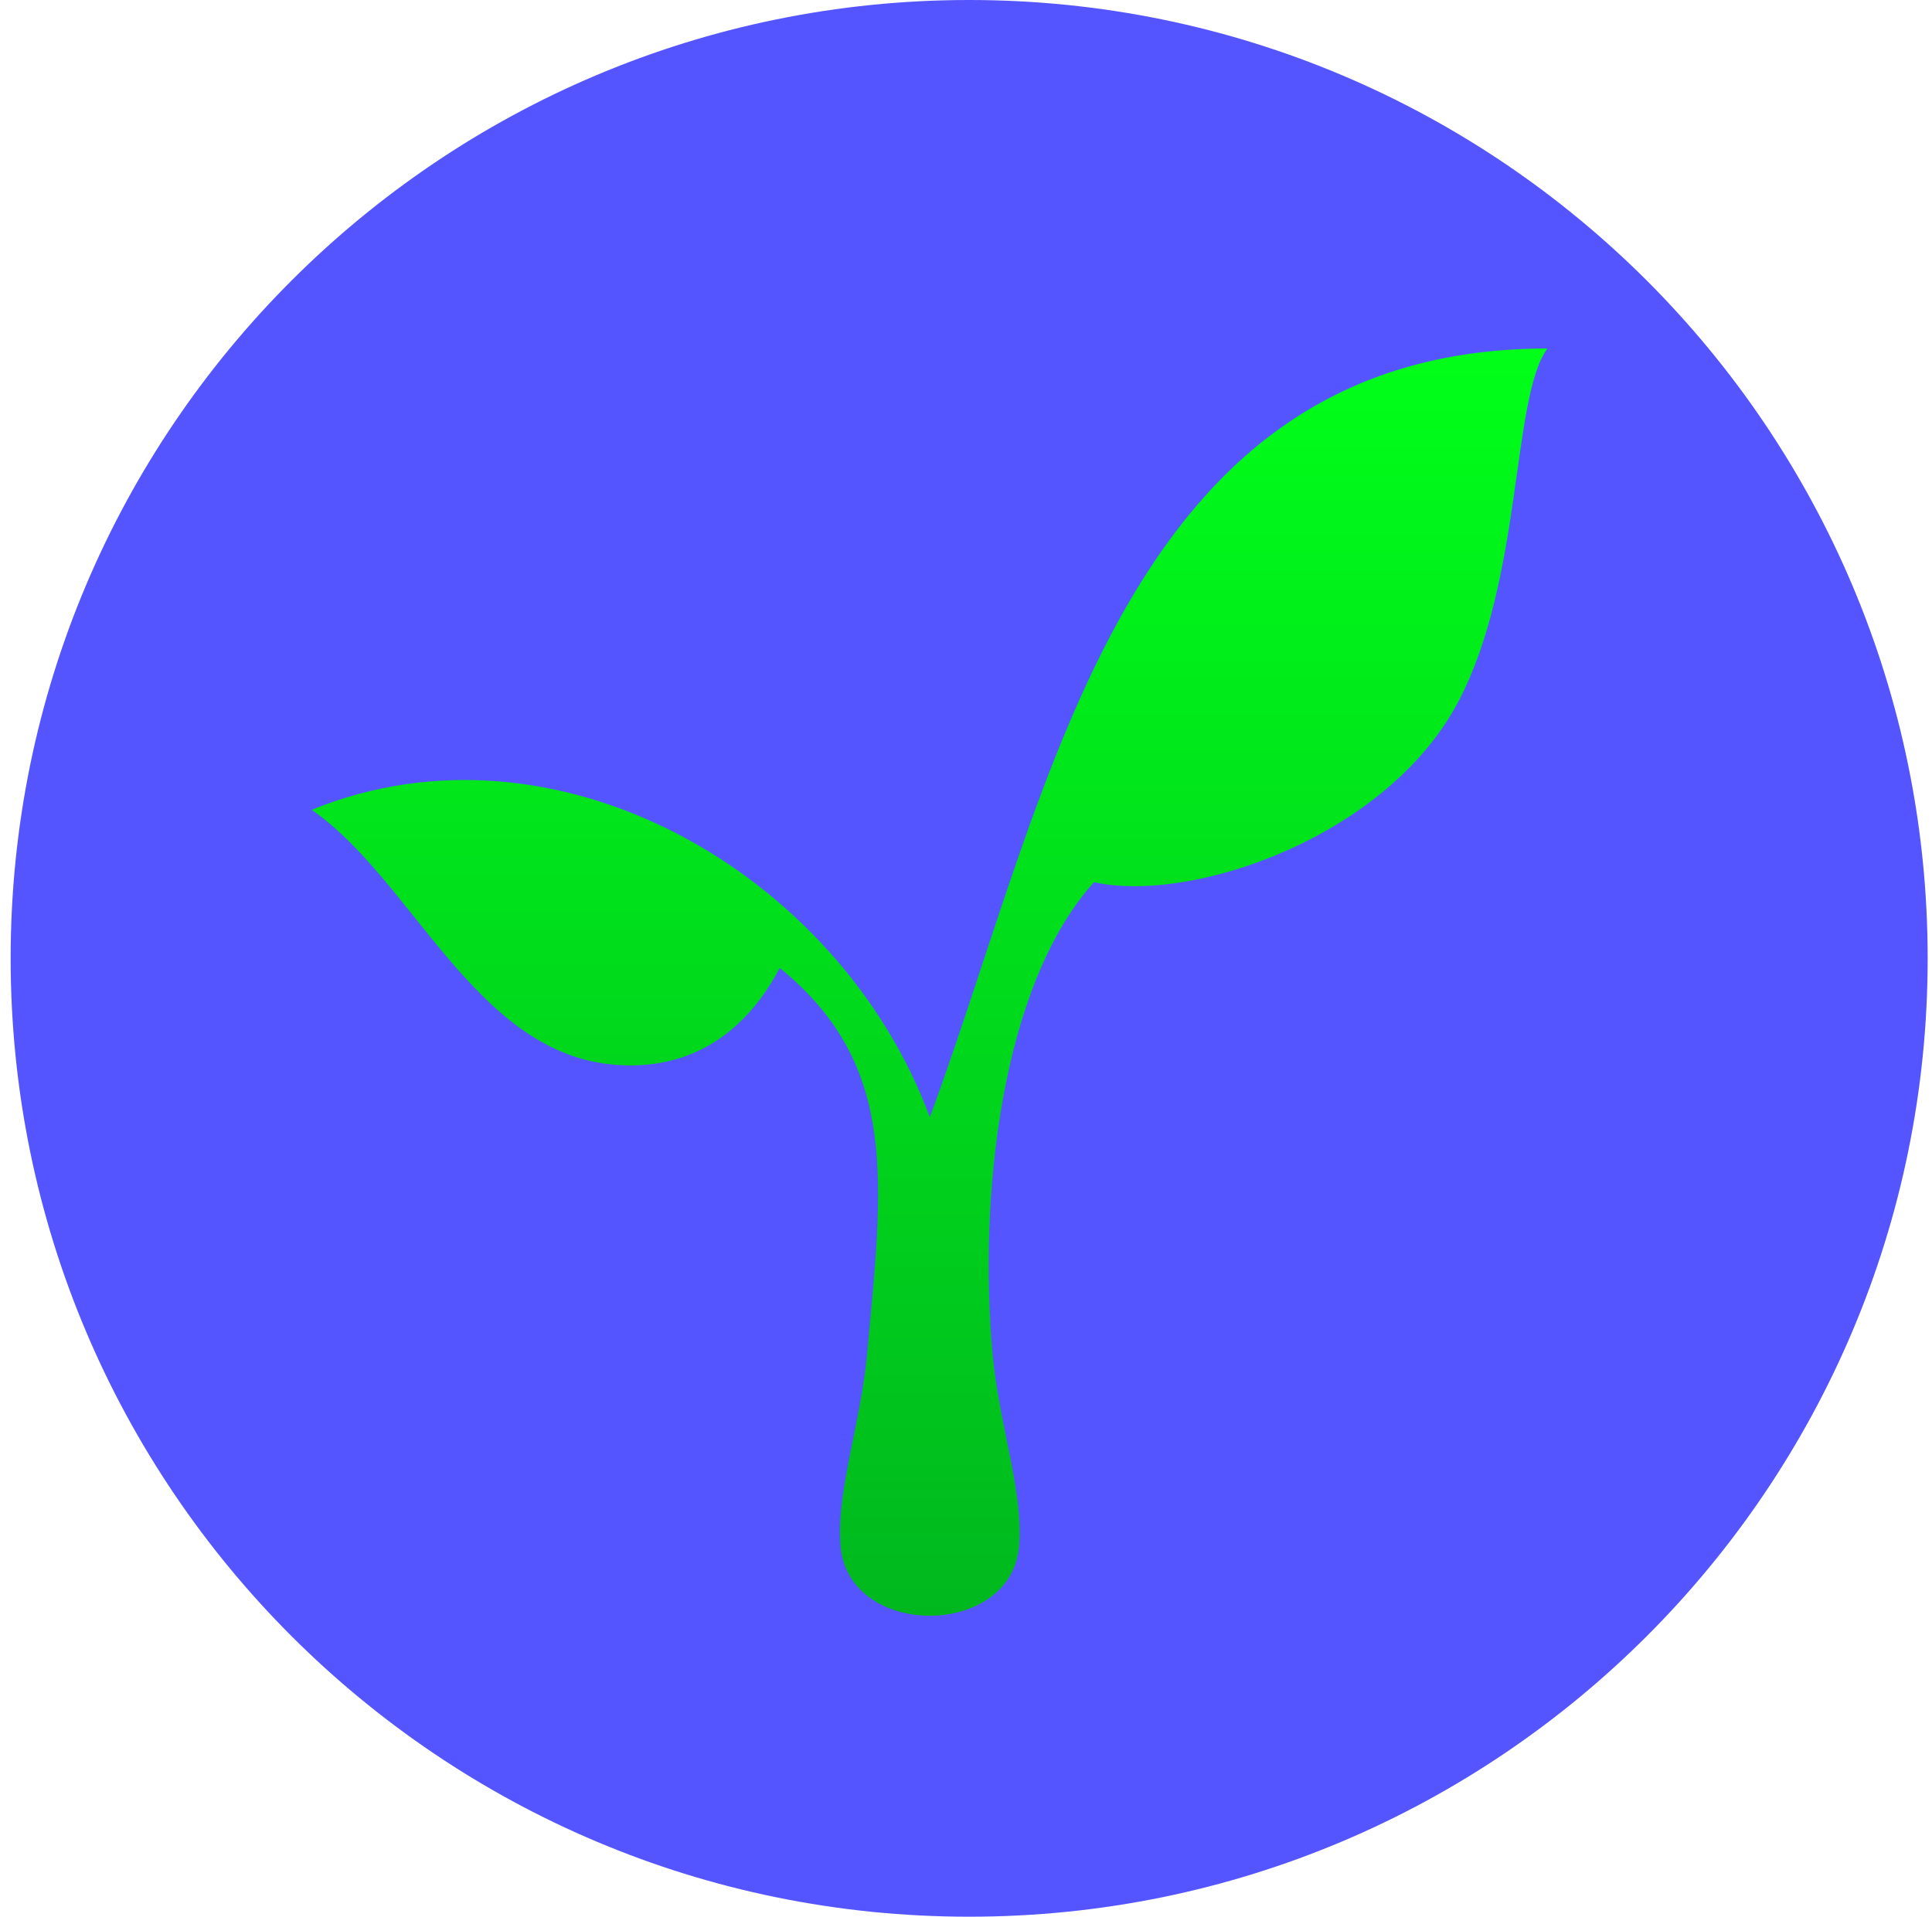 <svg width="129" height="128" viewBox="0 0 129 128" fill="none" xmlns="http://www.w3.org/2000/svg">
<path d="M0.711 64C0.711 28.654 29.365 0 64.711 0V0C100.057 0 128.711 28.654 128.711 64V64C128.711 99.346 100.057 128 64.711 128V128C29.365 128 0.711 99.346 0.711 64V64Z" fill="#5555FF"/>
<path d="M66.282 90.475C65.315 79.957 66.848 65.781 73.048 58.913C79.578 60.361 92.637 55.893 97.386 46.831C101.693 38.614 100.912 26.556 103.322 23.273C74.927 23.272 70.216 52.624 62.085 74.605C56.073 58.352 37.205 47.401 20.81 54.081C27.476 58.688 31.632 70.05 40.663 71.067C43.505 71.387 48.665 71.067 52.064 64.643C60.107 71.177 58.934 79.099 57.889 90.475C57.467 95.067 55.878 99.433 56.112 103.076C56.447 109.509 67.724 109.509 68.059 103.076C68.292 99.433 66.704 95.067 66.282 90.475Z" fill="url(#paint0_linear_757_0)"/>
<defs>
<linearGradient id="paint0_linear_757_0" x1="62.066" y1="23.273" x2="62.066" y2="107.901" gradientUnits="userSpaceOnUse">
<stop stop-color="#00FF19"/>
<stop offset="1" stop-color="#00B81E"/>
</linearGradient>
</defs>
</svg>
